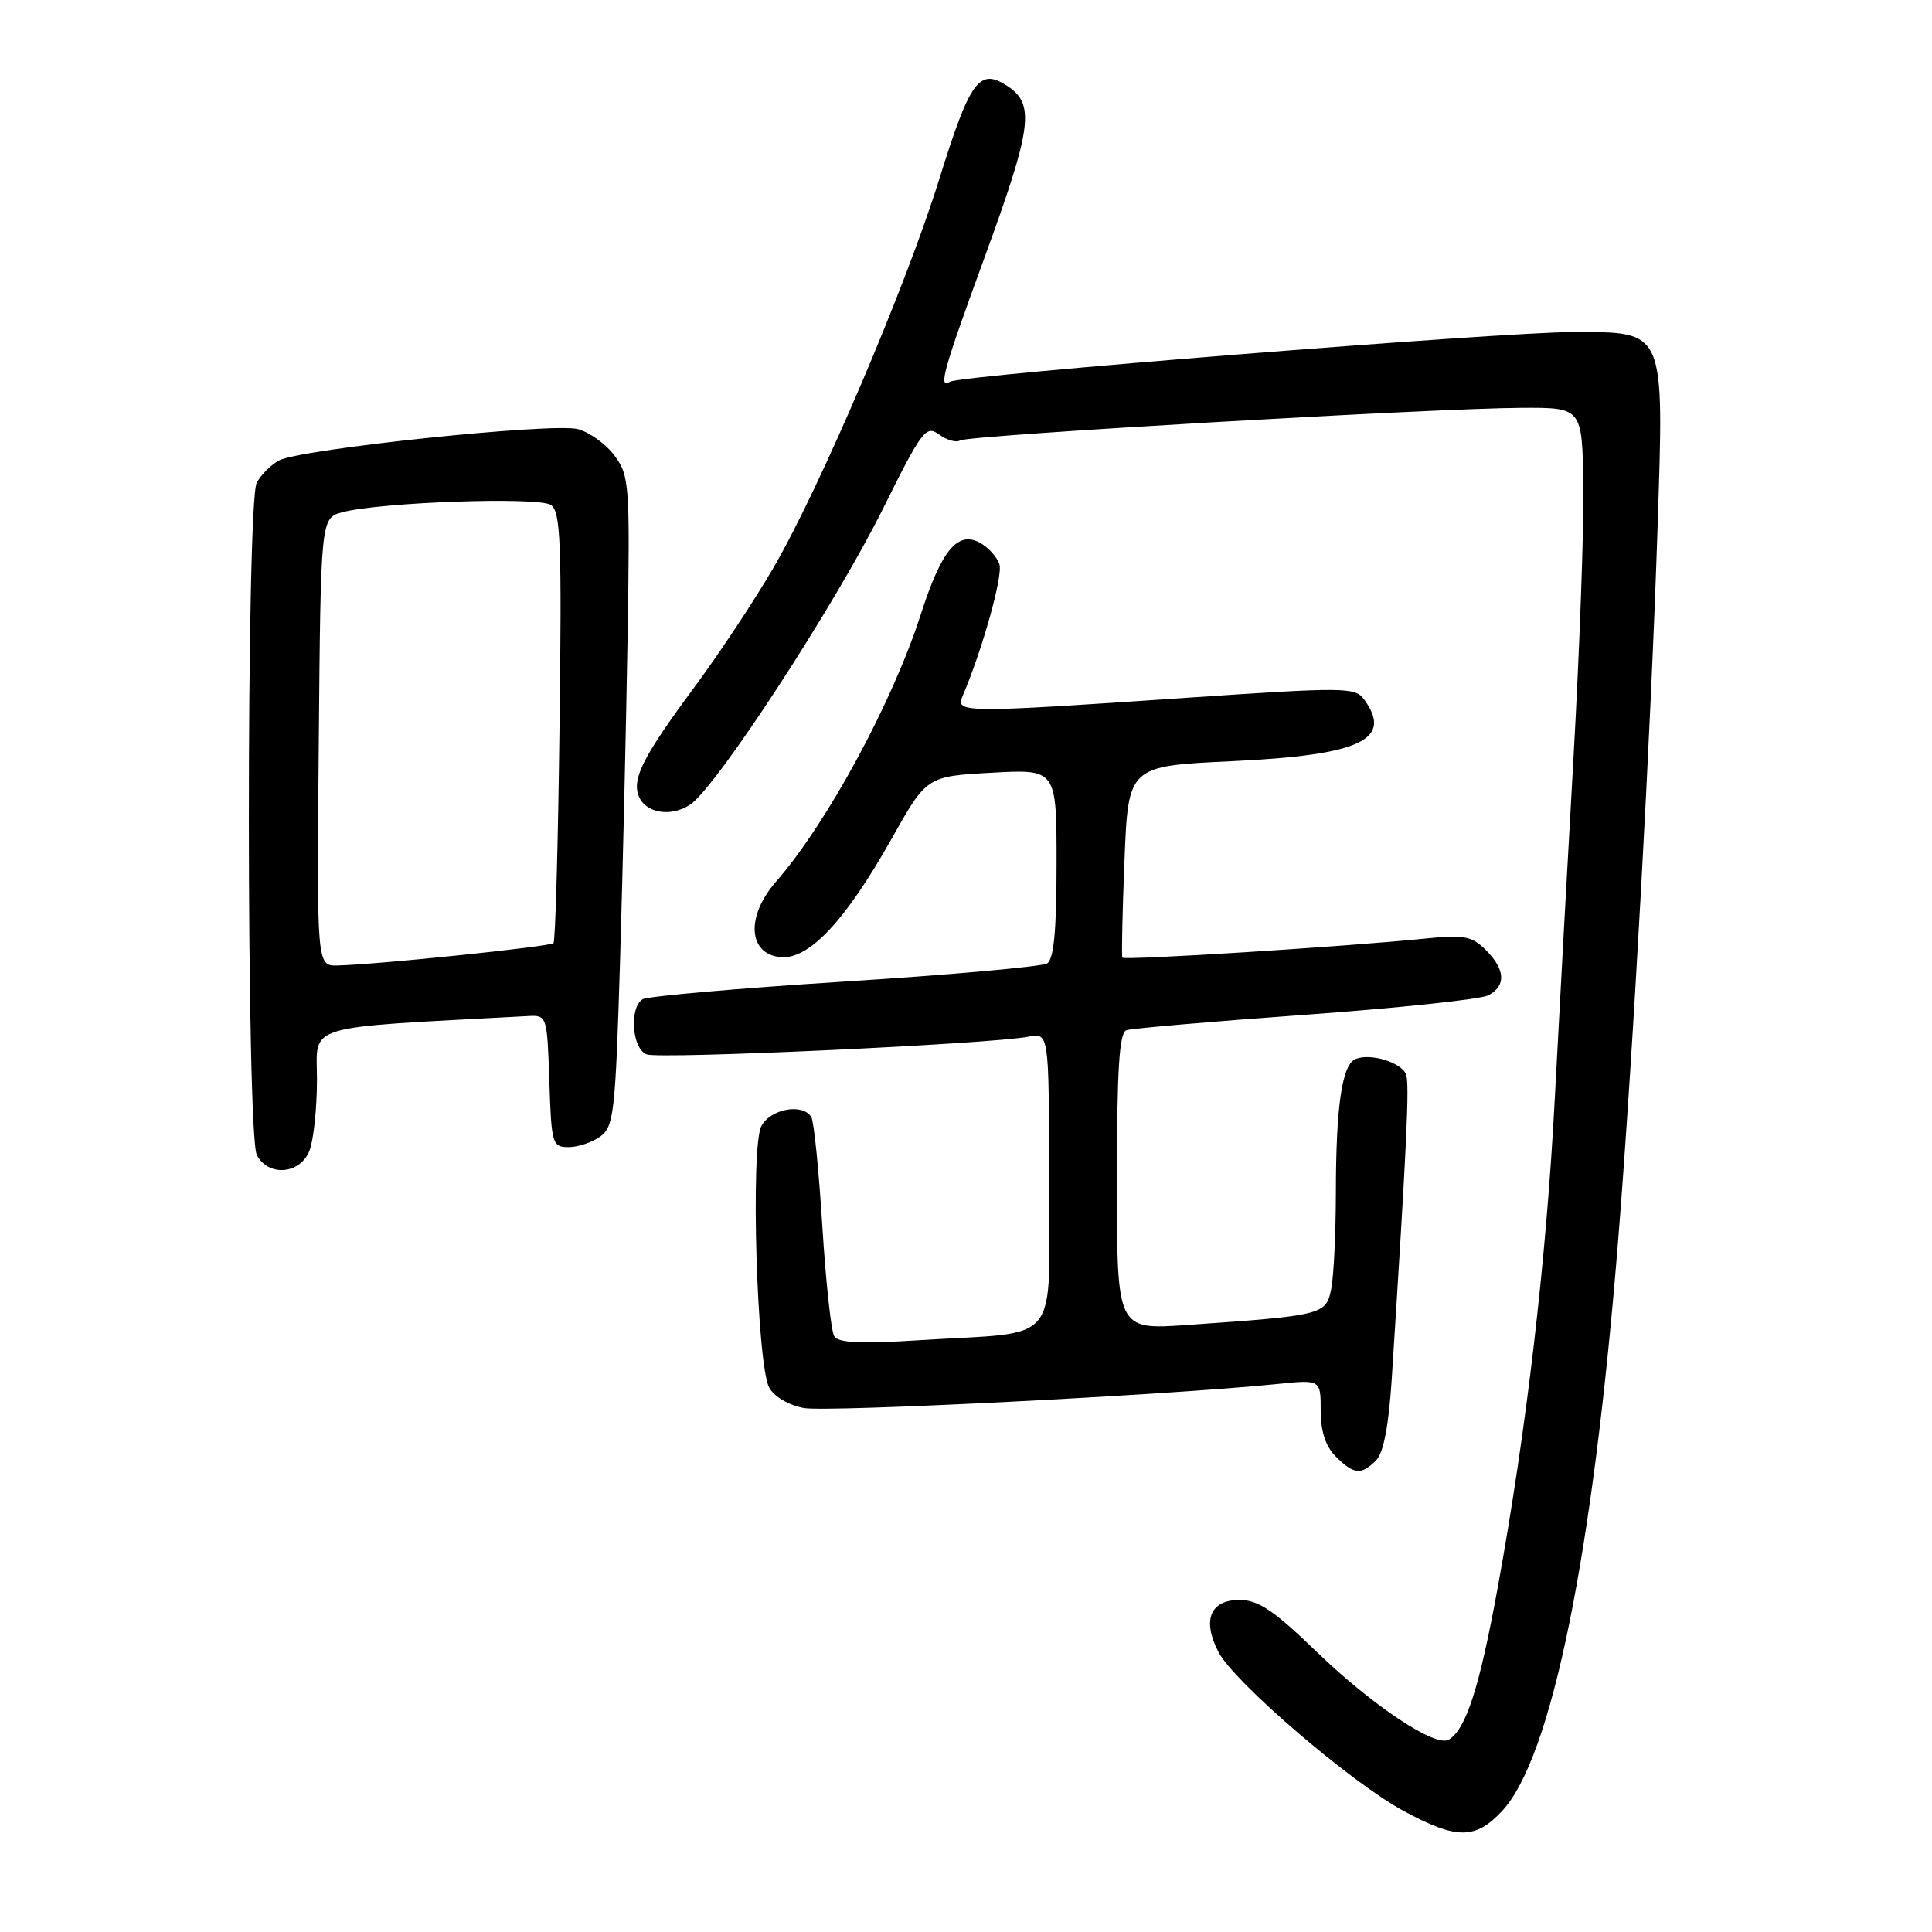 <?xml version="1.0" encoding="UTF-8" standalone="no"?>
<!DOCTYPE svg PUBLIC "-//W3C//DTD SVG 1.1//EN" "http://www.w3.org/Graphics/SVG/1.1/DTD/svg11.dtd" >
<svg xmlns="http://www.w3.org/2000/svg" xmlns:xlink="http://www.w3.org/1999/xlink" version="1.1" viewBox="0 0 256 256">
 <g >
 <path fill="currentColor"
d=" M 199.03 239.97 C 205.61 232.93 211.10 205.86 214.44 164.00 C 216.41 139.45 218.76 96.75 219.64 69.81 C 220.49 43.44 220.74 44.00 208.38 44.00 C 198.94 44.00 127.27 49.71 125.88 50.58 C 124.29 51.56 124.94 49.22 130.50 34.00 C 136.75 16.89 137.16 13.81 133.49 11.40 C 129.75 8.95 128.55 10.60 124.42 23.85 C 119.99 38.09 108.68 64.57 102.48 75.24 C 99.97 79.57 95.17 86.80 91.83 91.30 C 85.28 100.15 83.74 103.16 84.62 105.45 C 85.50 107.74 88.86 108.32 91.43 106.63 C 94.89 104.37 110.67 80.15 117.03 67.35 C 122.17 57.00 122.70 56.31 124.43 57.57 C 125.46 58.32 126.71 58.68 127.22 58.36 C 128.33 57.68 190.06 54.09 201.57 54.04 C 209.64 54.00 209.64 54.00 209.80 64.25 C 209.89 69.89 209.30 86.20 208.49 100.50 C 207.68 114.80 206.56 135.15 206.01 145.72 C 204.88 167.10 202.27 189.44 198.45 210.39 C 196.03 223.62 194.27 229.10 191.98 230.51 C 190.23 231.59 181.88 226.03 174.42 218.83 C 168.77 213.37 166.72 212.00 164.24 212.00 C 160.35 212.00 159.27 214.68 161.45 218.90 C 163.51 222.88 178.93 236.12 185.93 239.93 C 193.00 243.76 195.48 243.77 199.03 239.97 Z  M 182.33 193.52 C 183.32 192.54 184.01 188.95 184.41 182.77 C 186.40 151.73 186.79 143.61 186.31 142.37 C 185.70 140.78 181.66 139.53 179.65 140.31 C 177.84 141.00 177.02 146.48 177.01 158.12 C 177.00 163.42 176.73 169.12 176.39 170.80 C 175.71 174.22 175.29 174.32 157.25 175.57 C 148.00 176.21 148.00 176.21 148.00 156.57 C 148.00 141.76 148.31 136.83 149.25 136.51 C 149.94 136.27 160.61 135.35 172.97 134.46 C 185.32 133.57 196.24 132.41 197.22 131.88 C 199.59 130.62 199.47 128.47 196.88 125.88 C 195.06 124.06 193.99 123.85 189.13 124.34 C 178.75 125.41 148.95 127.29 148.72 126.89 C 148.60 126.68 148.72 120.88 149.00 114.00 C 149.50 101.50 149.50 101.50 163.26 100.86 C 180.28 100.06 184.65 98.01 180.74 92.66 C 179.56 91.05 178.14 91.04 157.07 92.47 C 127.60 94.48 126.58 94.47 127.54 92.25 C 130.15 86.16 132.91 76.30 132.43 74.79 C 132.12 73.80 130.94 72.50 129.81 71.90 C 126.87 70.32 124.73 72.94 121.98 81.50 C 118.21 93.17 109.58 109.09 102.81 116.85 C 98.85 121.38 99.11 126.34 103.33 126.82 C 107.11 127.26 111.99 122.09 118.14 111.14 C 122.79 102.87 122.79 102.87 131.39 102.39 C 140.00 101.91 140.00 101.91 140.00 114.40 C 140.00 123.30 139.64 127.10 138.75 127.66 C 138.06 128.08 125.98 129.17 111.91 130.06 C 97.83 130.95 85.80 132.01 85.16 132.40 C 83.35 133.52 83.74 138.96 85.68 139.71 C 87.40 140.37 131.24 138.34 136.25 137.37 C 139.00 136.84 139.00 136.84 139.00 156.31 C 139.00 178.76 140.91 176.38 121.89 177.58 C 114.10 178.08 111.08 177.94 110.54 177.06 C 110.13 176.40 109.42 169.82 108.96 162.44 C 108.50 155.05 107.85 148.56 107.50 148.01 C 106.36 146.15 102.12 146.92 100.89 149.20 C 99.42 151.95 100.28 180.79 101.92 183.86 C 102.56 185.05 104.49 186.19 106.50 186.57 C 109.62 187.15 154.68 184.87 169.25 183.39 C 175.00 182.80 175.00 182.80 175.00 186.90 C 175.00 189.67 175.65 191.65 177.00 193.00 C 179.39 195.39 180.37 195.48 182.33 193.52 Z  M 41.02 152.43 C 41.56 151.02 42.00 146.79 42.00 143.04 C 42.00 135.58 39.73 136.26 70.00 134.63 C 72.47 134.50 72.50 134.62 72.79 143.25 C 73.06 151.60 73.18 152.00 75.35 152.00 C 76.60 152.00 78.49 151.36 79.56 150.58 C 81.34 149.28 81.55 147.36 82.16 127.33 C 82.52 115.32 82.97 95.97 83.16 84.32 C 83.48 64.19 83.40 63.01 81.43 60.38 C 80.30 58.85 78.11 57.27 76.57 56.86 C 73.29 55.98 39.82 59.49 36.98 61.01 C 35.92 61.58 34.59 62.91 34.02 63.96 C 32.62 66.59 32.63 150.43 34.04 153.07 C 35.59 155.97 39.82 155.59 41.02 152.43 Z  M 42.24 98.32 C 42.50 68.64 42.50 68.64 45.38 67.87 C 50.40 66.53 71.37 65.80 73.00 66.91 C 74.29 67.79 74.45 71.92 74.14 96.22 C 73.95 111.77 73.59 124.71 73.34 124.97 C 72.90 125.43 50.01 127.81 44.74 127.93 C 41.97 128.00 41.97 128.00 42.24 98.32 Z "/>
</g>
</svg>